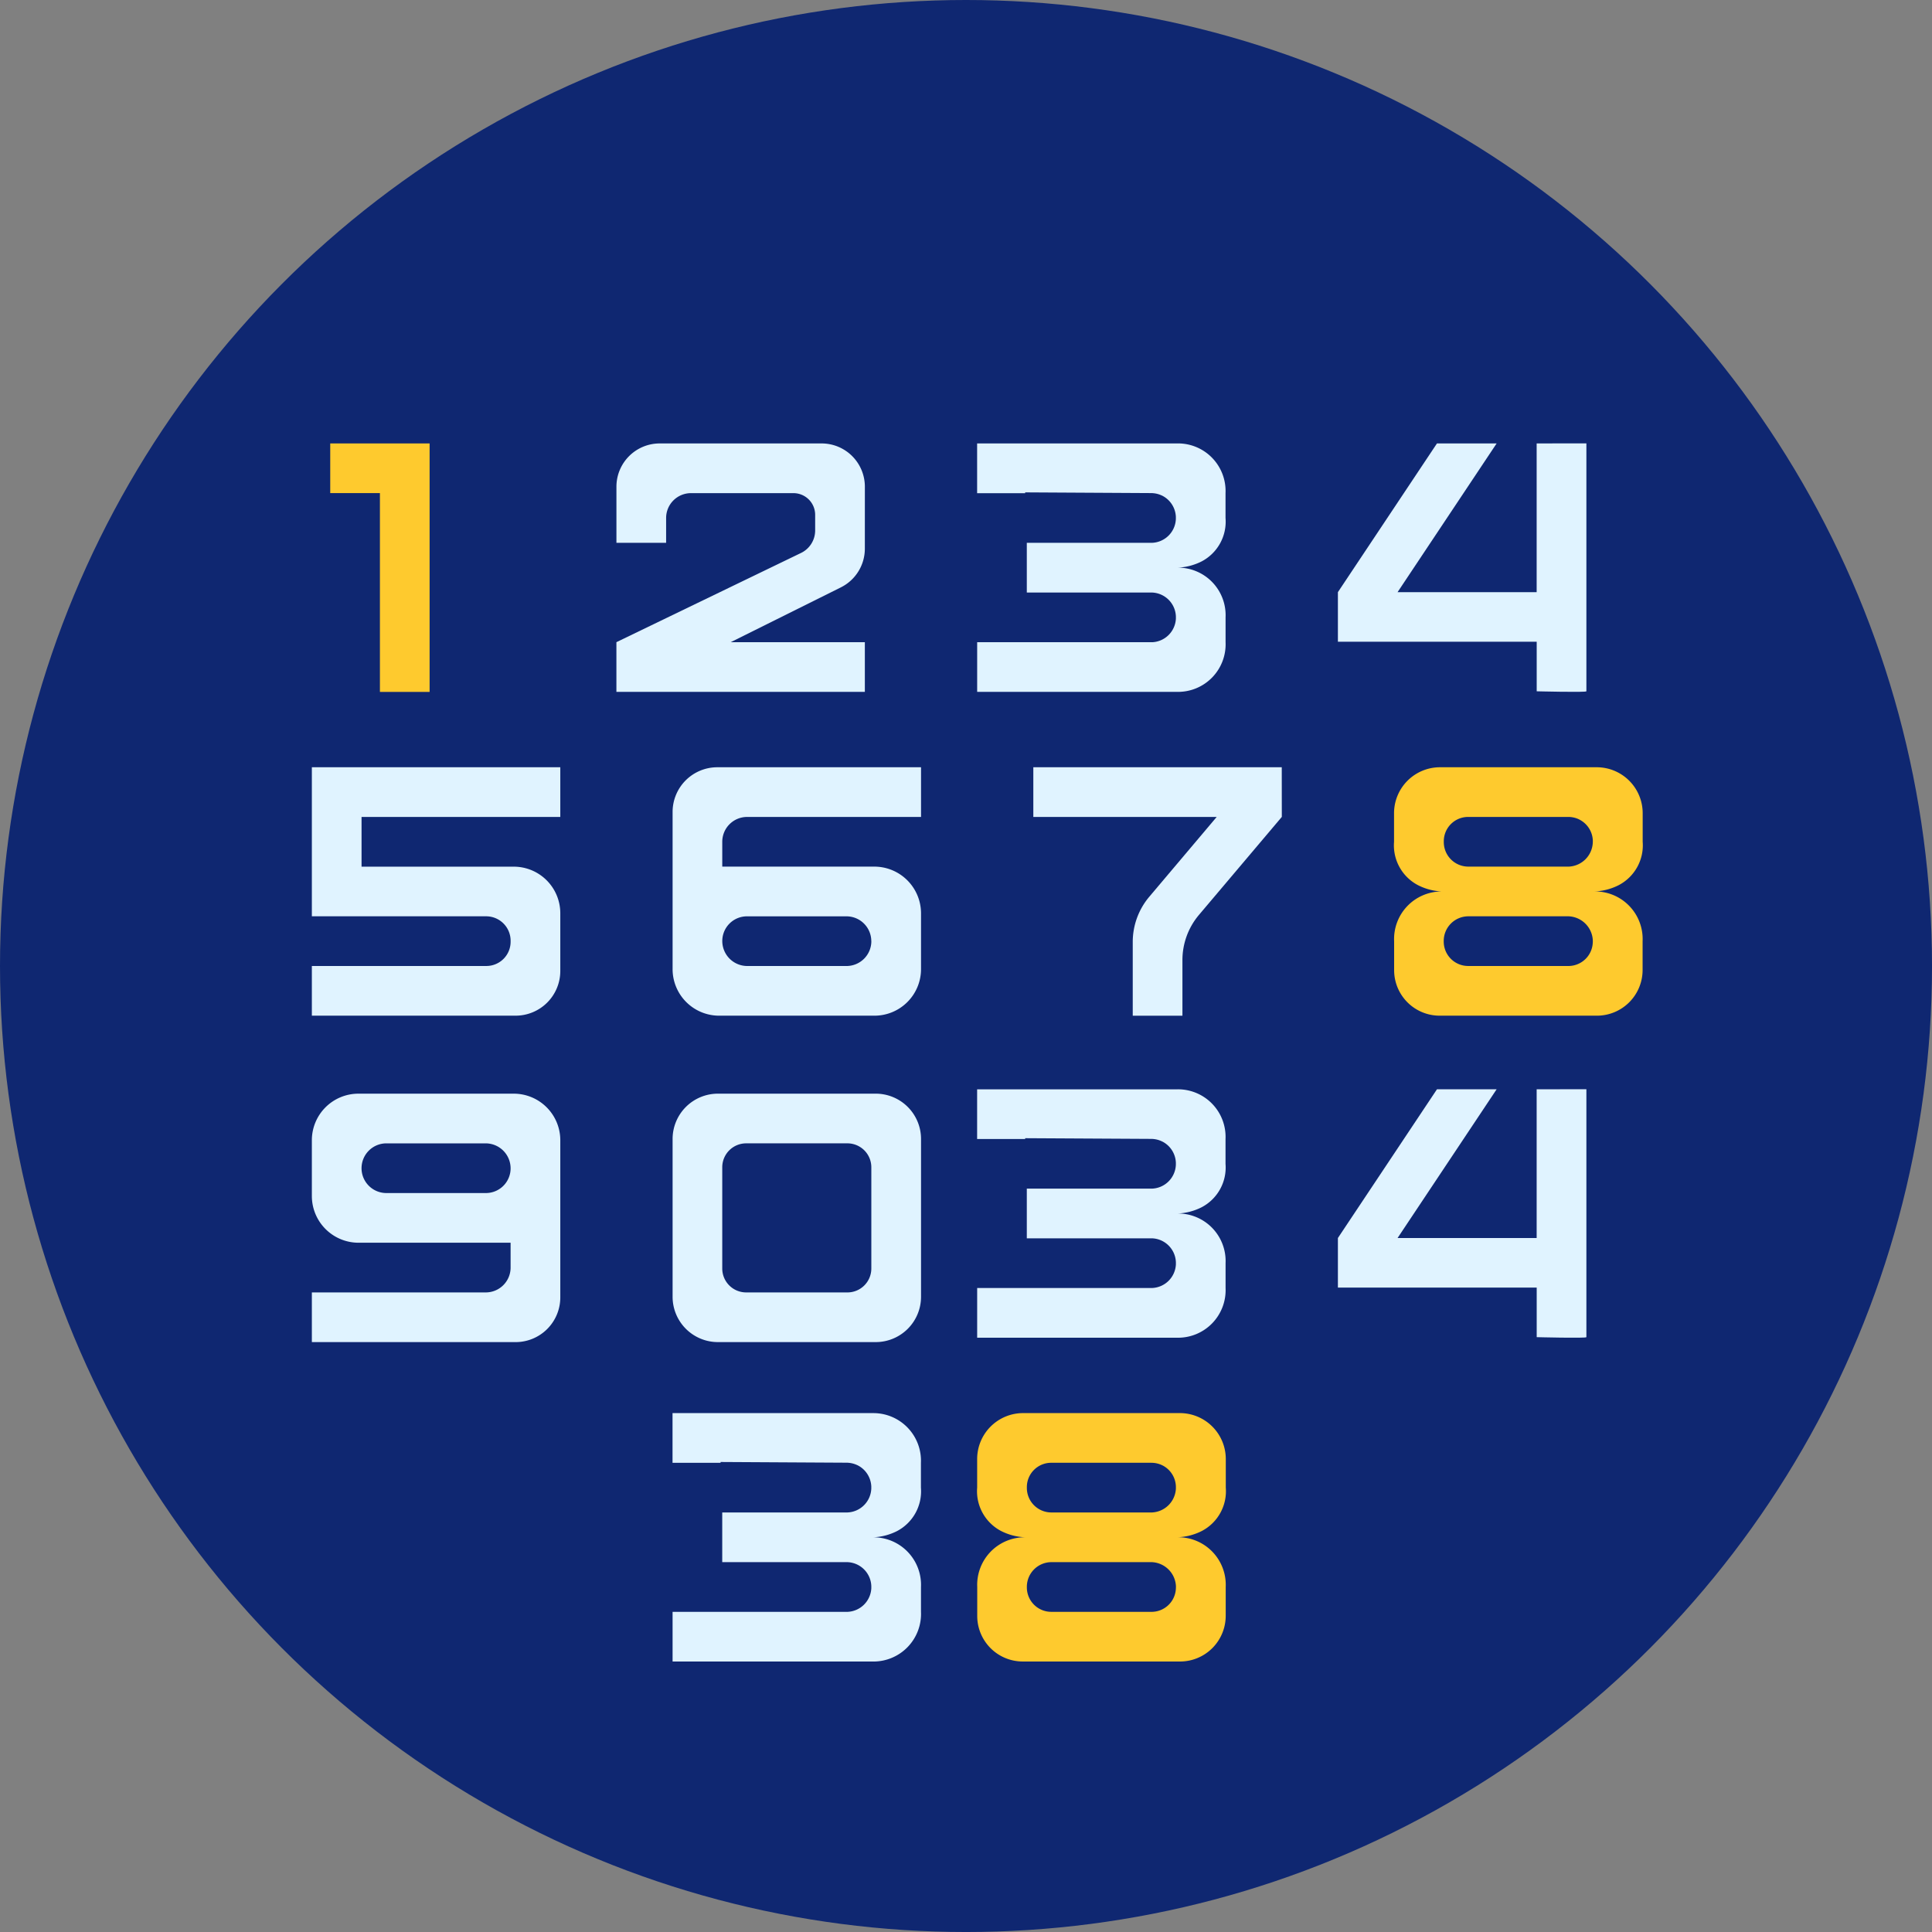 <svg id="Group_109058" data-name="Group 109058" xmlns="http://www.w3.org/2000/svg" width="169.101" height="169.101" viewBox="0 0 169.101 169.101">
  <rect x="0" y="0" width="169.101" height="169.101" fill="#808080" stroke="none"/>
  <g id="Elipse_4774" data-name="Elipse 4774">
    <circle id="Ellipse_4775" data-name="Ellipse 4775" cx="84.551" cy="84.551" r="84.551" fill="#0f2771"/>
    <circle id="Ellipse_4776" data-name="Ellipse 4776" cx="83.89" cy="83.89" r="83.89" transform="translate(0.66 0.661)" fill="#0f2771"/>
  </g>
  <path id="Path_115509" data-name="Path 115509" d="M2369.656,3375.026a5.087,5.087,0,0,1-2.107.547,4.162,4.162,0,0,1,4.2,4.349v2.175a4.163,4.163,0,0,1-4.2,4.349h-17.542V3382.1h15.258c.024,0,.05,0,.075,0a2.175,2.175,0,0,0,2.061-2.062c0-.024,0-.05,0-.073,0-.039,0-.077,0-.114a2.173,2.173,0,0,0-2.1-2.1c-.037,0-.073,0-.113,0h-10.836V3373.4H2365.2c.037,0,.076,0,.113,0a2.172,2.172,0,0,0,2.085-2.085l0-.113c0-.031,0-.059,0-.089a2.177,2.177,0,0,0-1.015-1.738c-.029-.017-.056-.034-.084-.05-.068-.039-.137-.071-.208-.1a2.164,2.164,0,0,0-.653-.167,1.8,1.8,0,0,0-.2-.011l-11.03-.062,0,.073h-4.205V3364.7h17.542a4.163,4.163,0,0,1,4.2,4.349v2.174A3.929,3.929,0,0,1,2369.656,3375.026Z" transform="translate(-2264.479 -3325.889)" fill="#e0f3ff"/>
  <path id="Path_115510" data-name="Path 115510" d="M2347.157,3446.652a5.089,5.089,0,0,1-2.108.547,4.163,4.163,0,0,1,4.2,4.349v2.174a4.165,4.165,0,0,1-4.2,4.35h-17.541v-4.35h15.332a2.176,2.176,0,0,0,2.062-2.062c0-.024,0-.05,0-.073,0-.04,0-.077,0-.114a2.172,2.172,0,0,0-2.1-2.1c-.038,0-.075,0-.114,0h-10.835v-4.349H2342.7c.038,0,.077,0,.114,0a2.175,2.175,0,0,0,2.086-2.086l0-.113c0-.031,0-.059,0-.089a2.182,2.182,0,0,0-1.015-1.739c-.029-.017-.057-.034-.085-.05-.068-.039-.136-.071-.208-.1a2.177,2.177,0,0,0-.653-.167,1.8,1.8,0,0,0-.2-.011l-11.03-.062,0,.072h-4.206v-4.35h17.541a4.165,4.165,0,0,1,4.2,4.35v2.174A3.931,3.931,0,0,1,2347.157,3446.652Z" transform="translate(-2268.639 -3312.644)" fill="#e0f3ff"/>
  <path id="Path_115511" data-name="Path 115511" d="M2345.105,3368.489a3.787,3.787,0,0,0-3.787-3.787h-14.171a3.787,3.787,0,0,0-3.787,3.787v4.911h4.349v-2.174a2.175,2.175,0,0,1,2.176-2.174h8.969a1.9,1.9,0,0,1,1.9,1.9v1.366a2.186,2.186,0,0,1-1.236,1.969l-16.16,7.809v4.349h21.745V3382.1h-11.746l9.646-4.8a3.786,3.786,0,0,0,2.1-3.39Z" transform="translate(-2269.406 -3325.889)" fill="#e0f3ff"/>
  <path id="Path_115512" data-name="Path 115512" d="M2394.049,3364.7v13.018h-12.174c2.25-3.378,6.334-9.511,8.671-13.018h-5.222l-8.671,13.018v4.339h17.4v4.339s4.349.109,4.349,0v-21.7Z" transform="translate(-2259.551 -3325.889)" fill="#e0f3ff"/>
  <path id="Path_115513" data-name="Path 115513" d="M2322.608,3392.969v-4.349h-21.745v13.047h15.257a2.138,2.138,0,0,1,2.139,2.137v.091a2.121,2.121,0,0,1-2.121,2.12h-15.275v4.349h17.831a3.914,3.914,0,0,0,3.914-3.914V3401.4a4.077,4.077,0,0,0-4.076-4.078h-13.32v-4.349Z" transform="translate(-2273.567 -3321.466)" fill="#e0f3ff"/>
  <path id="Path_115514" data-name="Path 115514" d="M2349.254,3392.957v-4.323a.014.014,0,0,0-.014-.013h-17.817a3.914,3.914,0,0,0-3.914,3.914v13.753a4.076,4.076,0,0,0,4.076,4.077h13.591a4.077,4.077,0,0,0,4.077-4.077v-4.878a4.092,4.092,0,0,0-4.092-4.092h-13.292a.013.013,0,0,1-.013-.013v-2.161a2.174,2.174,0,0,1,2.174-2.174h15.208A.014.014,0,0,0,2349.254,3392.957Zm-4.349,10.886h0a2.175,2.175,0,0,1-2.176,2.174h-8.684a2.188,2.188,0,0,1-2.187-2.188h0a2.16,2.16,0,0,1,2.16-2.16h8.712A2.174,2.174,0,0,1,2344.9,3403.843Z" transform="translate(-2268.639 -3321.466)" fill="#e0f3ff"/>
  <path id="Path_115515" data-name="Path 115515" d="M2300.863,3430.143v4.321a.013.013,0,0,0,.013.013h17.818a3.913,3.913,0,0,0,3.914-3.914V3416.81a4.078,4.078,0,0,0-4.078-4.078h-13.591a4.077,4.077,0,0,0-4.076,4.078v4.879a4.09,4.09,0,0,0,4.09,4.09h13.292a.013.013,0,0,1,.013.013v2.162a2.174,2.174,0,0,1-2.174,2.174h-15.208A.013.013,0,0,0,2300.863,3430.143Zm4.349-10.886h0a2.175,2.175,0,0,1,2.174-2.176h8.685a2.187,2.187,0,0,1,2.187,2.188h0a2.161,2.161,0,0,1-2.16,2.161h-8.712A2.174,2.174,0,0,1,2305.211,3419.257Z" transform="translate(-2273.567 -3317.007)" fill="#e0f3ff"/>
  <path id="Path_115516" data-name="Path 115516" d="M2375.9,3388.621h-21.745v4.349h16.05l-5.9,6.985a6.138,6.138,0,0,0-1.448,3.955c0,2.576,0,6.456,0,6.456h4.349V3405.5a6.128,6.128,0,0,1,1.449-3.959l7.25-8.575Z" transform="translate(-2263.712 -3321.466)" fill="#e0f3ff"/>
  <path id="Path_115517" data-name="Path 115517" d="M2398.523,3388.621h-13.7a4.022,4.022,0,0,0-4.023,4.023v2.5a3.928,3.928,0,0,0,2.1,3.8,5.081,5.081,0,0,0,2.107.549,4.162,4.162,0,0,0-4.2,4.349v2.537a3.986,3.986,0,0,0,3.985,3.986h13.763a4,4,0,0,0,4-4v-2.526a4.163,4.163,0,0,0-4.2-4.349,5.089,5.089,0,0,0,2.107-.549,3.93,3.93,0,0,0,2.1-3.8v-2.5A4.022,4.022,0,0,0,2398.523,3388.621Zm-.329,15.332a2.137,2.137,0,0,1-2.062,2.062c-.024,0-.05,0-.074,0h-8.772a2.138,2.138,0,0,1-2.138-2.138v-.054a2.156,2.156,0,0,1,2.157-2.156h8.792a2.214,2.214,0,0,1,2.1,2.1c0,.037,0,.073,0,.112C2398.2,3403.9,2398.2,3403.929,2398.194,3403.953Zm0-8.721a2.2,2.2,0,0,1-2.085,2.085H2387.3a2.146,2.146,0,0,1-2.146-2.146v-.073a2.128,2.128,0,0,1,2.128-2.129h8.771a2.218,2.218,0,0,1,.837.167c.072.033.141.066.208.105a.619.619,0,0,1,.085.05,2.145,2.145,0,0,1,1.015,1.737c0,.031,0,.059,0,.089Z" transform="translate(-2258.784 -3321.466)" fill="#feca2e"/>
  <path id="Path_115518" data-name="Path 115518" d="M2369.656,3422.732a5.079,5.079,0,0,1-2.107.548,4.162,4.162,0,0,1,4.2,4.349v2.175a4.163,4.163,0,0,1-4.2,4.349h-17.542V3429.8h15.258a.647.647,0,0,0,.075,0,2.174,2.174,0,0,0,2.061-2.061c0-.025,0-.051,0-.075,0-.039,0-.076,0-.112a2.173,2.173,0,0,0-2.1-2.1c-.037,0-.073,0-.113,0h-10.836v-4.349H2365.2c.037,0,.076,0,.113,0a2.173,2.173,0,0,0,2.085-2.085l0-.114c0-.03,0-.058,0-.089a2.174,2.174,0,0,0-1.015-1.737c-.029-.018-.056-.035-.084-.05a2.245,2.245,0,0,0-.208-.1,2.166,2.166,0,0,0-.653-.168c-.065-.006-.133-.01-.2-.01l-11.03-.061,0,.071h-4.205v-4.349h17.542a4.164,4.164,0,0,1,4.2,4.349v2.176A3.926,3.926,0,0,1,2369.656,3422.732Z" transform="translate(-2264.479 -3317.067)" fill="#e0f3ff"/>
  <path id="Path_115519" data-name="Path 115519" d="M2394.049,3412.408v13.018h-12.174l8.671-13.018h-5.222l-8.671,13.018v4.339h17.4v4.339s4.349.11,4.349,0v-21.7Z" transform="translate(-2259.551 -3317.067)" fill="#e0f3ff"/>
  <path id="Path_115520" data-name="Path 115520" d="M2367.729,3436.327h-13.7a4.023,4.023,0,0,0-4.023,4.023v2.5a3.932,3.932,0,0,0,2.1,3.8,5.092,5.092,0,0,0,2.107.547,4.163,4.163,0,0,0-4.2,4.349v2.538a3.987,3.987,0,0,0,3.986,3.986h13.762a4,4,0,0,0,4-4v-2.527a4.162,4.162,0,0,0-4.2-4.349,5.083,5.083,0,0,0,2.107-.547,3.929,3.929,0,0,0,2.1-3.8v-2.5A4.022,4.022,0,0,0,2367.729,3436.327Zm-.328,15.333a2.135,2.135,0,0,1-2.061,2.062h-8.847a2.137,2.137,0,0,1-2.137-2.136v-.055a2.157,2.157,0,0,1,2.158-2.158h8.678c.039,0,.076,0,.113,0a2.213,2.213,0,0,1,2.1,2.1c0,.037,0,.073,0,.114C2367.4,3451.61,2367.4,3451.636,2367.4,3451.66Zm0-8.722a2.2,2.2,0,0,1-2.085,2.086c-.037,0-.076,0-.113,0h-8.7a2.147,2.147,0,0,1-2.147-2.146v-.074a2.128,2.128,0,0,1,2.129-2.128h8.77a2.2,2.2,0,0,1,.838.167c.071.033.141.065.208.1.028.015.055.031.084.05a2.144,2.144,0,0,1,1.015,1.739c0,.03,0,.058,0,.089Z" transform="translate(-2264.479 -3312.644)" fill="#feca2e"/>
  <path id="Path_115521" data-name="Path 115521" d="M2327.509,3416.7v13.808a3.968,3.968,0,0,0,3.968,3.968h13.808a3.969,3.969,0,0,0,3.969-3.968V3416.7a3.969,3.969,0,0,0-3.969-3.969h-13.808A3.969,3.969,0,0,0,2327.509,3416.7Zm15.3,13.428h-8.861a2.093,2.093,0,0,1-2.093-2.093v-8.861a2.093,2.093,0,0,1,2.093-2.094h8.861a2.093,2.093,0,0,1,2.094,2.094v8.861A2.093,2.093,0,0,1,2342.811,3430.129Z" transform="translate(-2268.639 -3317.007)" fill="#e0f3ff"/>
  <path id="Path_115522" data-name="Path 115522" d="M2302.22,3364.7v4.349h4.349v17.4h4.349V3364.7Z" transform="translate(-2273.316 -3325.89)" fill="#feca2e"/>
</svg>
